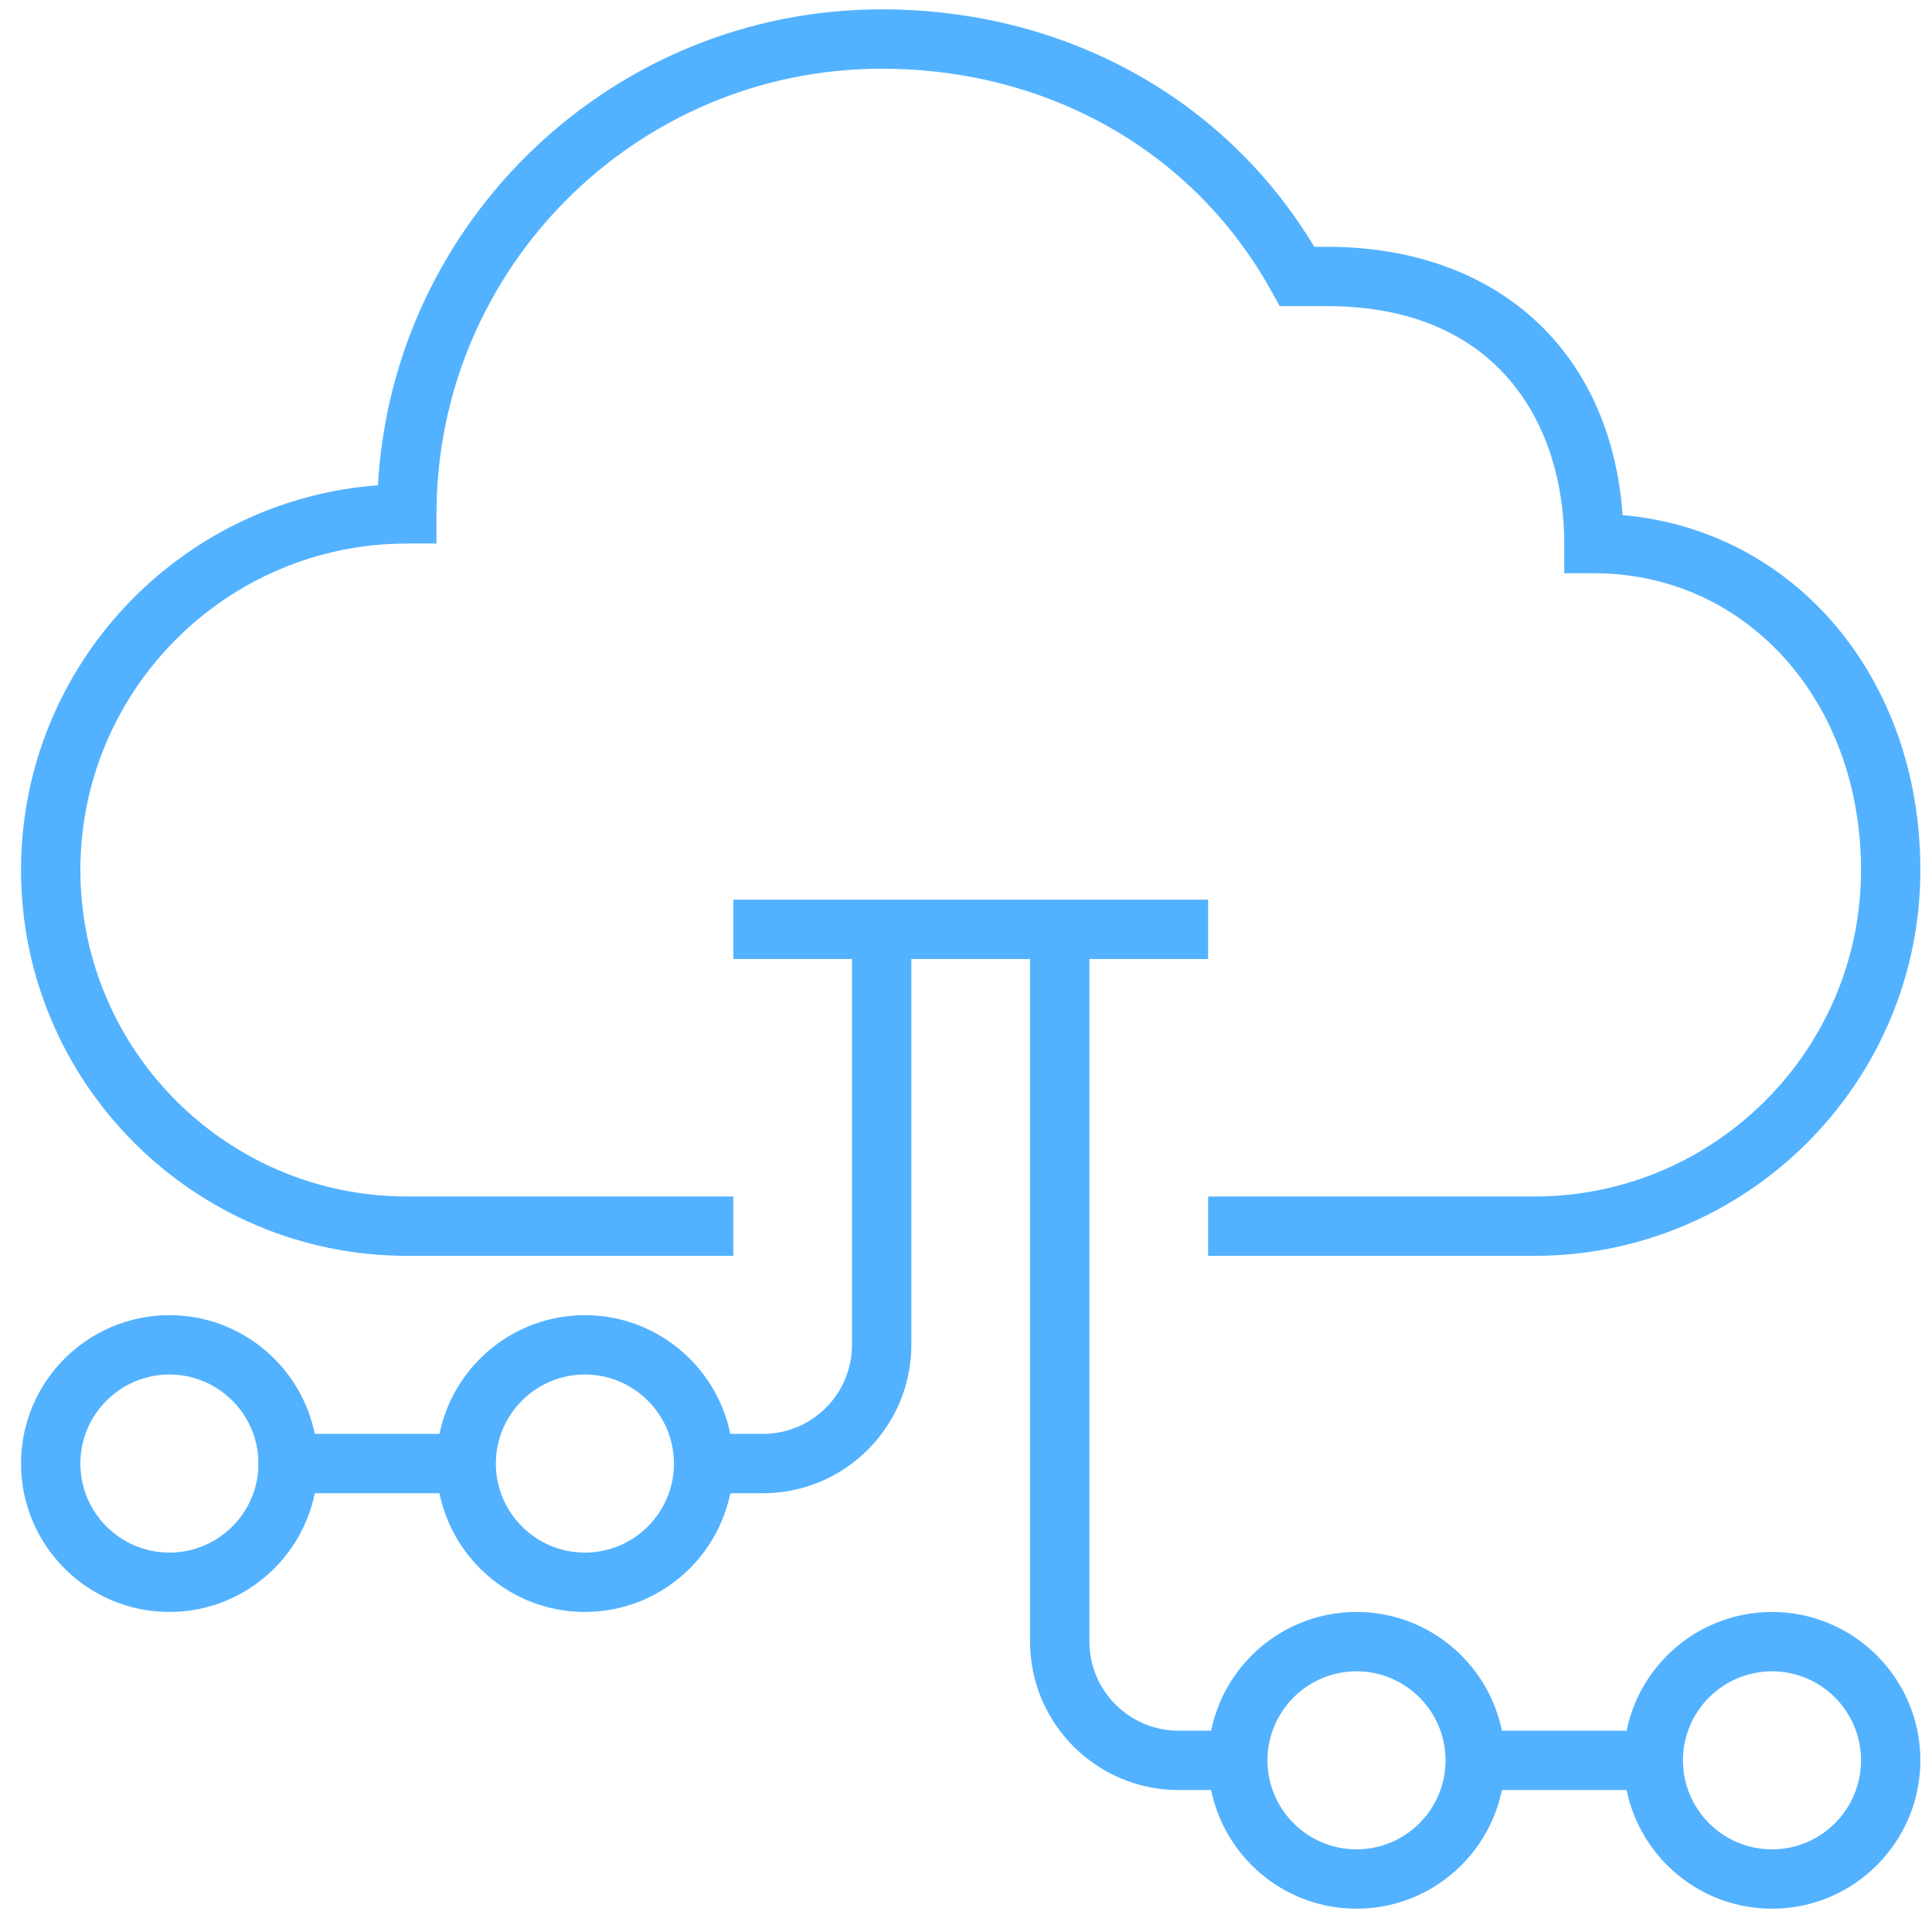 <?xml version="1.0" encoding="UTF-8"?>
<svg width="58px" height="58px" viewBox="0 0 58 58" version="1.1" xmlns="http://www.w3.org/2000/svg" xmlns:xlink="http://www.w3.org/1999/xlink">
    <!-- Generator: Sketch 52.2 (67145) - http://www.bohemiancoding.com/sketch -->
    <title>icon-cloud</title>
    <desc>Created with Sketch.</desc>
    <g id="Dev" stroke="none" stroke-width="1" fill="none" fill-rule="evenodd">
        <g id="OnCorps_Home" transform="translate(-1016, -5575)" fill="#53B2FF" fill-rule="nonzero">
            <g id="Group-35" transform="translate(889, 5521)">
                <g id="Group-34">
                    <g id="icon-cloud" transform="translate(127, 54)">
                        <g id="15-cloud-hosting" transform="translate(0.631, 0.281)">
                            <path d="M45.438,37.42 L35.638,37.42 L35.638,35.638 L45.438,35.638 C50.842,35.638 55.238,31.241 55.238,25.837 C55.238,20.758 51.791,16.928 47.22,16.928 L46.329,16.928 L46.329,16.037 C46.329,12.591 44.456,8.909 39.201,8.909 L37.786,8.909 L37.532,8.45 C35.218,4.275 30.847,1.782 25.837,1.782 C18.468,1.782 12.473,7.777 12.473,15.146 L12.473,16.037 L11.582,16.037 C6.179,16.037 1.782,20.434 1.782,25.837 C1.782,31.241 6.179,35.638 11.582,35.638 L21.383,35.638 L21.383,37.42 L11.582,37.42 C5.196,37.42 0,32.224 0,25.837 C0,19.742 4.733,14.732 10.715,14.287 C11.162,6.333 17.773,0 25.837,0 C31.319,0 36.134,2.654 38.825,7.128 L39.201,7.128 C44.323,7.128 47.73,10.26 48.081,15.183 C53.234,15.629 57.02,20.06 57.02,25.837 C57.02,32.224 51.824,37.42 45.438,37.42 Z" id="Shape"></path>
                            <polygon id="Rectangle-path" points="7.128 42.765 13.364 42.765 13.364 44.547 7.128 44.547"></polygon>
                            <path d="M22.274,44.547 L20.492,44.547 L20.492,42.765 L22.274,42.765 C23.747,42.765 24.946,41.566 24.946,40.092 L24.946,28.51 L26.728,28.51 L26.728,40.092 C26.728,42.549 24.73,44.547 22.274,44.547 Z" id="Shape"></path>
                            <polygon id="Rectangle-path" points="43.656 51.675 49.002 51.675 49.002 53.457 43.656 53.457"></polygon>
                            <path d="M36.529,53.457 L34.747,53.457 C32.29,53.457 30.292,51.458 30.292,49.002 L30.292,28.51 L32.074,28.51 L32.074,49.002 C32.074,50.475 33.273,51.675 34.747,51.675 L36.529,51.675 L36.529,53.457 Z" id="Shape"></path>
                            <polygon id="Rectangle-path" points="21.383 26.728 35.638 26.728 35.638 28.51 21.383 28.51"></polygon>
                            <path d="M4.455,48.111 C1.998,48.111 0,46.113 0,43.656 C0,41.2 1.998,39.201 4.455,39.201 C6.911,39.201 8.909,41.2 8.909,43.656 C8.909,46.113 6.911,48.111 4.455,48.111 Z M4.455,40.983 C2.981,40.983 1.782,42.183 1.782,43.656 C1.782,45.13 2.981,46.329 4.455,46.329 C5.928,46.329 7.128,45.13 7.128,43.656 C7.128,42.183 5.928,40.983 4.455,40.983 Z" id="Shape"></path>
                            <path d="M16.928,48.111 C14.472,48.111 12.473,46.113 12.473,43.656 C12.473,41.2 14.472,39.201 16.928,39.201 C19.384,39.201 21.383,41.2 21.383,43.656 C21.383,46.113 19.384,48.111 16.928,48.111 Z M16.928,40.983 C15.454,40.983 14.255,42.183 14.255,43.656 C14.255,45.13 15.454,46.329 16.928,46.329 C18.402,46.329 19.601,45.13 19.601,43.656 C19.601,42.183 18.402,40.983 16.928,40.983 Z" id="Shape"></path>
                            <path d="M40.092,57.02 C37.636,57.02 35.638,55.022 35.638,52.566 C35.638,50.109 37.636,48.111 40.092,48.111 C42.549,48.111 44.547,50.109 44.547,52.566 C44.547,55.022 42.549,57.02 40.092,57.02 Z M40.092,49.893 C38.619,49.893 37.42,51.092 37.42,52.566 C37.42,54.039 38.619,55.238 40.092,55.238 C41.566,55.238 42.765,54.039 42.765,52.566 C42.765,51.092 41.566,49.893 40.092,49.893 Z" id="Shape"></path>
                            <path d="M52.566,57.02 C50.109,57.02 48.111,55.022 48.111,52.566 C48.111,50.109 50.109,48.111 52.566,48.111 C55.022,48.111 57.02,50.109 57.02,52.566 C57.02,55.022 55.022,57.02 52.566,57.02 Z M52.566,49.893 C51.092,49.893 49.893,51.092 49.893,52.566 C49.893,54.039 51.092,55.238 52.566,55.238 C54.039,55.238 55.238,54.039 55.238,52.566 C55.238,51.092 54.039,49.893 52.566,49.893 Z" id="Shape"></path>
                        </g>
                    </g>
                </g>
            </g>
        </g>
    </g>
</svg>
